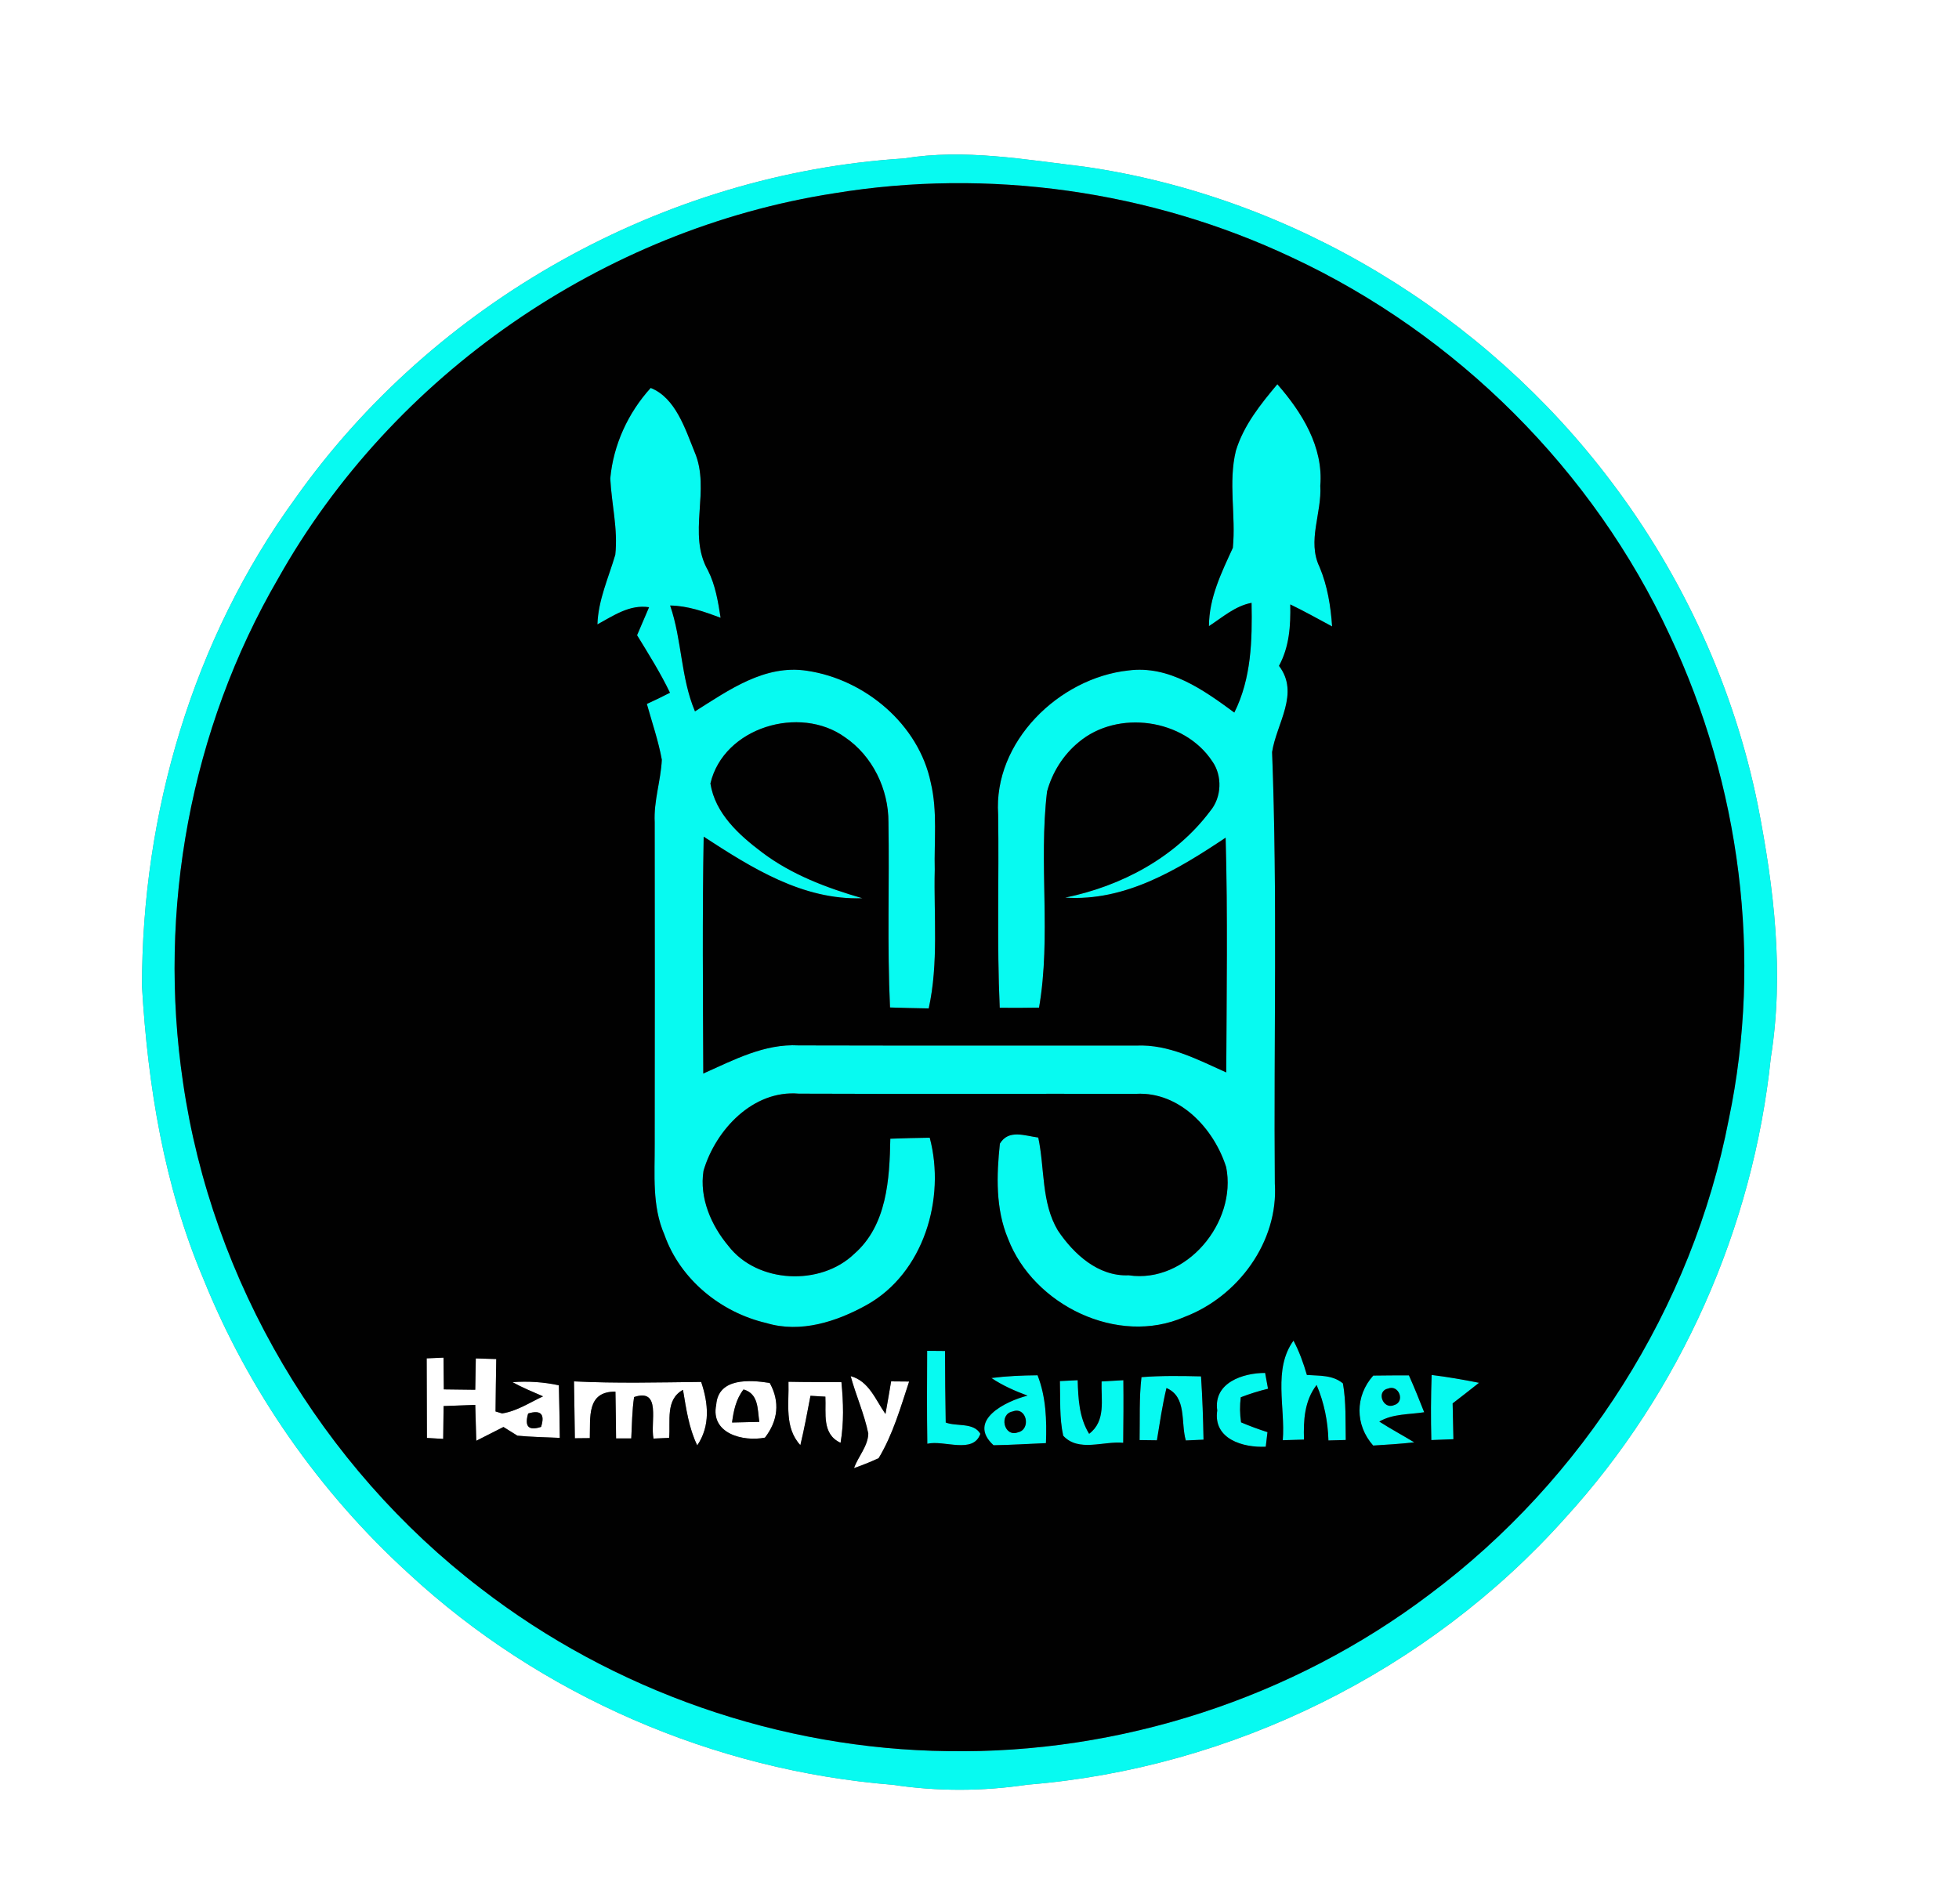 <?xml version="1.0" encoding="UTF-8" ?>
<!DOCTYPE svg PUBLIC "-//W3C//DTD SVG 1.1//EN" "http://www.w3.org/Graphics/SVG/1.1/DTD/svg11.dtd">
<svg width="250pt" height="243pt" viewBox="0 0 250 243" version="1.1" xmlns="http://www.w3.org/2000/svg">
<rect x="0" y="0" width="250" height="243" fill="#808080" stroke="none"/>
<g id="#ffffffff">
<path fill="#ffffff" opacity="1.00" d=" M 0.00 0.00 L 250.00 0.00 L 250.00 243.00 L 0.00 243.00 L 0.00 0.00 M 115.37 20.22 C 84.69 22.15 55.39 38.54 37.66 63.64 C 24.61 81.58 18.10 103.83 18.12 125.92 C 18.87 138.60 20.95 151.37 25.92 163.13 C 31.68 177.46 40.75 190.44 52.16 200.83 C 68.97 216.40 91.14 225.96 113.95 227.79 C 119.62 228.64 125.38 228.63 131.05 227.78 C 157.17 225.70 182.29 213.29 199.74 193.74 C 214.48 177.61 223.73 156.68 225.99 134.97 C 227.70 124.24 226.40 113.34 224.33 102.77 C 221.31 87.81 214.80 73.58 205.59 61.43 C 189.49 40.08 164.98 25.12 138.45 21.28 C 130.81 20.37 123.06 18.96 115.37 20.22 Z" />
<path fill="#ffffff" opacity="1.00" d=" M 54.45 173.36 C 54.99 173.34 56.06 173.29 56.60 173.27 C 56.62 174.62 56.63 175.97 56.64 177.32 C 57.65 177.33 59.65 177.36 60.65 177.37 C 60.67 176.03 60.70 174.70 60.72 173.37 C 61.59 173.40 62.46 173.43 63.33 173.45 C 63.30 175.68 63.25 177.91 63.24 180.14 L 64.08 180.39 C 65.97 180.10 67.60 179.00 69.30 178.21 C 67.98 177.64 66.66 177.09 65.40 176.40 C 67.39 176.25 69.38 176.38 71.32 176.80 C 71.38 179.03 71.41 181.27 71.44 183.51 C 69.64 183.43 67.83 183.40 66.03 183.23 C 65.58 182.96 64.70 182.40 64.25 182.12 C 63.09 182.70 61.93 183.29 60.78 183.88 C 60.73 182.35 60.69 180.83 60.65 179.30 C 59.64 179.34 57.62 179.42 56.61 179.45 C 56.60 180.85 56.58 182.24 56.56 183.64 C 56.04 183.61 55.00 183.55 54.48 183.52 C 54.47 180.13 54.47 176.74 54.45 173.36 M 67.40 180.40 C 66.91 182.07 67.46 182.63 69.05 182.11 C 69.57 180.48 69.02 179.91 67.40 180.40 Z" />
<path fill="#ffffff" opacity="1.00" d=" M 73.25 176.30 C 78.65 176.57 84.07 176.43 89.48 176.37 C 90.40 179.09 90.67 181.96 88.98 184.47 C 87.90 182.24 87.57 179.79 87.16 177.38 C 84.88 178.63 85.59 181.38 85.39 183.51 C 84.89 183.53 83.90 183.58 83.40 183.60 C 82.95 181.56 84.46 177.12 80.92 178.30 C 80.66 180.05 80.65 181.82 80.56 183.58 C 80.08 183.58 79.10 183.58 78.62 183.58 C 78.60 181.59 78.58 179.59 78.54 177.61 C 74.84 177.57 75.35 180.91 75.27 183.54 C 74.79 183.55 73.84 183.56 73.36 183.56 C 73.32 181.14 73.30 178.72 73.25 176.30 Z" />
<path fill="#ffffff" opacity="1.00" d=" M 91.40 179.29 C 91.66 175.81 95.70 176.10 98.23 176.50 C 99.57 178.91 99.28 181.33 97.62 183.48 C 94.81 184.03 90.64 182.95 91.40 179.29 M 93.42 181.55 C 94.29 181.53 96.03 181.49 96.90 181.47 C 96.66 179.85 96.83 177.89 94.89 177.33 C 93.93 178.55 93.62 180.05 93.42 181.55 Z" />
<path fill="#ffffff" opacity="1.00" d=" M 100.62 176.35 C 102.87 176.40 105.13 176.38 107.38 176.40 C 107.63 178.97 107.71 181.57 107.27 184.14 C 104.85 183.03 105.44 180.35 105.33 178.25 C 104.86 178.22 103.90 178.17 103.43 178.14 C 103.03 180.25 102.64 182.35 102.14 184.44 C 100.07 182.19 100.71 179.12 100.62 176.35 Z" />
<path fill="#ffffff" opacity="1.00" d=" M 108.56 175.63 C 110.91 176.27 111.73 178.66 113.00 180.46 C 113.25 179.08 113.49 177.69 113.72 176.30 C 114.30 176.31 115.44 176.32 116.02 176.32 C 114.92 179.65 113.95 183.08 112.13 186.10 C 111.10 186.58 110.05 187.00 108.98 187.37 C 109.52 185.88 110.75 184.60 110.81 182.97 C 110.30 180.45 109.23 178.10 108.56 175.63 Z" />
</g>
<g id="#07faf1ff">
<path fill="#07faf1" opacity="1.00" d=" M 115.37 20.22 C 123.06 18.96 130.81 20.37 138.45 21.28 C 164.98 25.12 189.49 40.08 205.59 61.43 C 214.80 73.58 221.31 87.81 224.33 102.77 C 226.40 113.34 227.70 124.24 225.99 134.97 C 223.73 156.68 214.48 177.61 199.74 193.74 C 182.29 213.29 157.17 225.70 131.05 227.78 C 125.38 228.63 119.62 228.64 113.95 227.79 C 91.14 225.96 68.97 216.40 52.16 200.83 C 40.75 190.44 31.68 177.46 25.92 163.13 C 20.95 151.37 18.87 138.60 18.12 125.92 C 18.10 103.83 24.61 81.58 37.66 63.64 C 55.39 38.54 84.69 22.15 115.37 20.22 M 106.44 24.67 C 76.99 29.25 50.11 47.82 35.51 73.81 C 24.30 93.06 20.08 116.16 23.36 138.16 C 27.03 163.51 41.00 187.15 61.33 202.71 C 78.29 215.82 99.56 223.25 121.00 223.49 C 142.94 223.86 164.93 216.72 182.44 203.48 C 202.02 188.86 215.98 166.88 220.62 142.86 C 224.95 122.19 222.09 100.17 213.10 81.10 C 203.34 60.04 185.92 42.68 164.90 32.87 C 146.83 24.33 126.15 21.42 106.44 24.67 Z" />
<path fill="#07faf1" opacity="1.00" d=" M 77.88 61.07 C 78.27 56.78 80.15 52.69 83.04 49.51 C 86.20 50.77 87.43 54.70 88.64 57.68 C 90.74 62.55 87.66 68.14 90.36 72.82 C 91.30 74.70 91.64 76.78 91.96 78.84 C 89.88 78.07 87.77 77.31 85.52 77.28 C 87.04 81.68 86.86 86.45 88.69 90.79 C 93.00 88.08 97.61 84.76 103.01 85.61 C 110.40 86.71 117.26 92.46 118.79 99.92 C 119.65 103.55 119.20 107.31 119.29 111.00 C 119.15 116.90 119.80 122.88 118.52 128.70 C 116.87 128.68 115.22 128.63 113.58 128.58 C 113.21 120.70 113.51 112.82 113.38 104.94 C 113.40 100.72 111.35 96.48 107.83 94.09 C 102.07 89.94 92.35 92.82 90.66 99.99 C 91.26 103.82 94.31 106.57 97.26 108.79 C 101.05 111.65 105.54 113.33 110.06 114.64 C 102.44 114.90 95.92 110.76 89.80 106.78 C 89.62 116.85 89.71 126.94 89.75 137.01 C 93.62 135.29 97.55 133.18 101.93 133.42 C 116.29 133.46 130.67 133.42 145.03 133.44 C 149.15 133.26 152.85 135.24 156.49 136.87 C 156.53 126.88 156.69 116.89 156.41 106.91 C 150.30 110.99 143.60 115.07 135.93 114.56 C 143.11 113.09 150.00 109.44 154.45 103.50 C 155.91 101.76 156.01 99.01 154.71 97.17 C 151.12 91.72 142.61 90.53 137.64 94.74 C 135.69 96.34 134.28 98.59 133.62 101.02 C 132.53 110.17 134.17 119.49 132.60 128.60 C 130.92 128.63 129.25 128.64 127.58 128.62 C 127.21 120.40 127.50 112.17 127.38 103.94 C 126.75 94.69 135.14 86.53 143.99 85.57 C 149.16 84.88 153.59 88.05 157.52 90.94 C 159.70 86.57 159.81 81.72 159.72 76.94 C 157.63 77.33 156.01 78.79 154.28 79.91 C 154.29 76.31 155.87 73.10 157.33 69.92 C 157.74 65.80 156.72 61.59 157.72 57.52 C 158.71 54.28 160.87 51.59 163.01 49.04 C 166.14 52.61 168.91 57.05 168.49 62.00 C 168.71 65.47 166.78 69.04 168.40 72.37 C 169.41 74.78 169.82 77.36 170.00 79.95 C 168.22 79.00 166.47 78.01 164.66 77.14 C 164.72 79.85 164.54 82.56 163.22 84.98 C 165.90 88.50 162.91 92.31 162.34 95.98 C 163.04 114.31 162.54 132.70 162.69 151.05 C 163.17 158.48 157.98 165.50 151.15 168.08 C 142.65 171.82 131.89 166.57 128.64 158.09 C 127.04 154.28 127.17 150.00 127.60 145.96 C 128.72 144.09 130.79 144.96 132.50 145.18 C 133.34 149.12 132.87 153.47 135.00 157.04 C 137.02 160.05 140.15 162.93 144.03 162.76 C 151.40 163.86 157.88 156.00 156.48 148.96 C 154.92 144.03 150.54 139.32 145.01 139.60 C 130.65 139.58 116.29 139.64 101.94 139.58 C 96.10 139.08 91.32 144.20 89.78 149.42 C 89.23 152.88 90.76 156.40 92.96 159.02 C 96.65 163.81 104.72 164.16 109.01 160.03 C 113.20 156.38 113.52 150.49 113.62 145.33 C 115.30 145.27 116.97 145.22 118.65 145.20 C 120.71 152.97 117.87 162.51 110.58 166.56 C 106.76 168.68 102.17 170.17 97.82 168.86 C 91.99 167.51 86.80 163.29 84.79 157.58 C 83.19 153.92 83.57 149.88 83.55 146.00 C 83.58 132.31 83.56 118.63 83.55 104.94 C 83.41 102.24 84.33 99.64 84.46 96.96 C 84.02 94.54 83.21 92.21 82.55 89.84 C 83.55 89.39 84.53 88.91 85.50 88.41 C 84.28 85.87 82.77 83.47 81.30 81.07 C 81.82 79.88 82.33 78.69 82.83 77.50 C 80.36 77.12 78.30 78.57 76.24 79.69 C 76.34 76.57 77.66 73.74 78.52 70.80 C 78.88 67.54 78.04 64.31 77.88 61.07 Z" />
<path fill="#07faf1" opacity="1.00" d=" M 118.32 172.40 C 118.89 172.41 120.03 172.41 120.60 172.42 C 120.61 175.46 120.63 178.50 120.69 181.55 C 122.08 182.09 124.24 181.50 125.11 182.99 C 124.20 185.62 120.49 183.76 118.34 184.26 C 118.28 180.30 118.30 176.35 118.32 172.40 Z" />
<path fill="#07faf1" opacity="1.00" d=" M 163.70 183.81 C 164.05 179.61 162.43 174.75 165.07 171.10 C 165.81 172.49 166.34 173.97 166.78 175.48 C 168.36 175.60 170.07 175.46 171.38 176.56 C 171.80 178.94 171.69 181.37 171.74 183.78 C 171.18 183.79 170.08 183.82 169.53 183.84 C 169.46 181.40 168.98 179.00 168.02 176.76 C 166.46 178.78 166.33 181.30 166.41 183.73 C 165.73 183.75 164.38 183.79 163.70 183.81 Z" />
<path fill="#07faf1" opacity="1.00" d=" M 126.52 175.87 C 128.47 175.62 130.44 175.54 132.41 175.52 C 133.49 178.28 133.59 181.24 133.48 184.18 C 131.24 184.27 129.02 184.42 126.79 184.45 C 123.34 181.28 128.35 178.82 131.13 178.12 C 129.52 177.52 127.94 176.83 126.52 175.87 M 129.23 180.14 C 127.45 180.47 128.11 183.45 129.89 182.81 C 131.63 182.44 131.02 179.46 129.23 180.14 Z" />
<path fill="#07faf1" opacity="1.00" d=" M 145.67 175.76 C 148.19 175.56 150.73 175.60 153.27 175.66 C 153.45 178.35 153.54 181.04 153.59 183.74 C 153.03 183.76 151.89 183.81 151.33 183.84 C 150.66 181.57 151.50 178.27 148.86 177.15 C 148.33 179.35 148.01 181.59 147.64 183.82 C 147.09 183.81 145.98 183.80 145.43 183.79 C 145.48 181.12 145.36 178.43 145.67 175.76 Z" />
<path fill="#07faf1" opacity="1.00" d=" M 155.34 180.01 C 154.83 176.47 158.62 175.22 161.45 175.22 C 161.54 175.72 161.73 176.73 161.82 177.24 C 160.63 177.53 159.47 177.89 158.34 178.33 C 158.21 179.40 158.22 180.47 158.38 181.53 C 159.48 182.00 160.60 182.41 161.75 182.78 C 161.69 183.24 161.58 184.17 161.53 184.64 C 158.65 184.78 154.79 183.67 155.34 180.01 Z" />
<path fill="#07faf1" opacity="1.00" d=" M 175.25 175.56 C 176.76 175.54 178.28 175.53 179.80 175.53 C 180.49 177.08 181.13 178.65 181.75 180.24 C 179.82 180.54 177.75 180.42 176.02 181.43 C 177.47 182.36 179.00 183.18 180.48 184.08 C 178.73 184.27 176.99 184.39 175.24 184.49 C 172.91 181.86 172.91 178.18 175.25 175.56 M 177.13 177.22 C 175.58 177.55 176.50 179.91 177.87 179.34 C 179.38 178.95 178.53 176.65 177.13 177.22 Z" />
<path fill="#07faf1" opacity="1.00" d=" M 135.26 176.26 C 135.83 176.23 136.96 176.18 137.53 176.15 C 137.60 178.50 137.71 180.92 138.99 182.99 C 141.16 181.36 140.50 178.64 140.58 176.31 C 141.28 176.27 142.67 176.19 143.36 176.15 C 143.39 178.81 143.37 181.48 143.34 184.14 C 140.82 183.89 137.63 185.37 135.68 183.23 C 135.18 180.94 135.33 178.58 135.26 176.26 Z" />
<path fill="#07faf1" opacity="1.00" d=" M 182.70 175.48 C 184.73 175.73 186.74 176.08 188.75 176.48 C 187.63 177.37 186.51 178.24 185.38 179.11 C 185.41 180.63 185.44 182.16 185.48 183.68 C 184.78 183.71 183.37 183.76 182.66 183.79 C 182.59 181.01 182.60 178.24 182.70 175.48 Z" />
</g>
<g id="#010101ff">
<path fill="#010101" opacity="1.00" d=" M 106.44 24.67 C 126.15 21.42 146.83 24.33 164.90 32.87 C 185.92 42.68 203.34 60.04 213.10 81.10 C 222.09 100.17 224.95 122.19 220.62 142.86 C 215.98 166.88 202.02 188.86 182.44 203.48 C 164.93 216.72 142.94 223.86 121.00 223.49 C 99.56 223.25 78.29 215.82 61.33 202.71 C 41.00 187.15 27.03 163.51 23.36 138.16 C 20.08 116.16 24.30 93.06 35.51 73.81 C 50.11 47.82 76.99 29.25 106.44 24.67 M 77.88 61.07 C 78.04 64.31 78.88 67.54 78.52 70.80 C 77.66 73.74 76.34 76.57 76.24 79.69 C 78.30 78.57 80.36 77.12 82.83 77.50 C 82.33 78.69 81.82 79.88 81.30 81.07 C 82.77 83.47 84.28 85.87 85.50 88.41 C 84.53 88.91 83.55 89.39 82.55 89.84 C 83.21 92.21 84.02 94.54 84.46 96.96 C 84.33 99.64 83.41 102.24 83.55 104.94 C 83.56 118.63 83.58 132.31 83.55 146.00 C 83.57 149.88 83.19 153.92 84.79 157.58 C 86.80 163.29 91.99 167.51 97.82 168.86 C 102.17 170.17 106.76 168.68 110.58 166.56 C 117.87 162.51 120.71 152.97 118.65 145.20 C 116.97 145.22 115.30 145.27 113.62 145.33 C 113.52 150.49 113.20 156.38 109.01 160.03 C 104.72 164.16 96.65 163.81 92.96 159.02 C 90.76 156.40 89.23 152.88 89.78 149.42 C 91.32 144.20 96.10 139.08 101.94 139.58 C 116.29 139.64 130.65 139.58 145.01 139.60 C 150.54 139.32 154.92 144.03 156.48 148.96 C 157.88 156.00 151.40 163.86 144.03 162.76 C 140.15 162.93 137.02 160.05 135.00 157.04 C 132.87 153.47 133.34 149.12 132.50 145.18 C 130.79 144.96 128.72 144.09 127.60 145.96 C 127.17 150.00 127.04 154.28 128.64 158.09 C 131.89 166.57 142.65 171.82 151.15 168.08 C 157.98 165.50 163.17 158.48 162.69 151.05 C 162.54 132.70 163.04 114.31 162.34 95.98 C 162.91 92.31 165.90 88.50 163.22 84.98 C 164.54 82.56 164.72 79.85 164.66 77.14 C 166.47 78.01 168.22 79.00 170.00 79.95 C 169.82 77.36 169.41 74.78 168.40 72.37 C 166.78 69.04 168.71 65.47 168.49 62.00 C 168.91 57.05 166.14 52.61 163.01 49.04 C 160.87 51.59 158.71 54.28 157.72 57.52 C 156.72 61.59 157.74 65.80 157.33 69.92 C 155.87 73.10 154.29 76.31 154.28 79.91 C 156.01 78.79 157.63 77.33 159.72 76.94 C 159.81 81.72 159.70 86.57 157.52 90.94 C 153.59 88.05 149.16 84.88 143.99 85.57 C 135.14 86.53 126.75 94.69 127.38 103.94 C 127.50 112.17 127.21 120.40 127.58 128.62 C 129.25 128.64 130.92 128.63 132.60 128.60 C 134.17 119.49 132.53 110.17 133.62 101.02 C 134.28 98.59 135.69 96.34 137.64 94.74 C 142.61 90.53 151.12 91.72 154.71 97.17 C 156.01 99.01 155.91 101.76 154.45 103.50 C 150.00 109.44 143.11 113.09 135.93 114.56 C 143.60 115.07 150.30 110.99 156.41 106.91 C 156.69 116.89 156.53 126.88 156.49 136.87 C 152.85 135.24 149.15 133.26 145.03 133.44 C 130.67 133.42 116.29 133.46 101.93 133.42 C 97.55 133.18 93.62 135.29 89.75 137.01 C 89.71 126.94 89.62 116.85 89.80 106.78 C 95.92 110.76 102.44 114.90 110.06 114.64 C 105.54 113.33 101.05 111.65 97.26 108.79 C 94.31 106.57 91.26 103.82 90.66 99.99 C 92.35 92.82 102.07 89.94 107.83 94.09 C 111.35 96.48 113.40 100.72 113.38 104.94 C 113.51 112.82 113.21 120.70 113.58 128.58 C 115.22 128.63 116.87 128.68 118.52 128.70 C 119.80 122.88 119.15 116.90 119.29 111.00 C 119.20 107.31 119.65 103.55 118.79 99.92 C 117.26 92.46 110.40 86.71 103.01 85.61 C 97.61 84.76 93.00 88.08 88.69 90.79 C 86.86 86.45 87.04 81.68 85.52 77.28 C 87.77 77.31 89.88 78.07 91.96 78.84 C 91.64 76.78 91.30 74.70 90.36 72.82 C 87.66 68.14 90.74 62.55 88.64 57.68 C 87.43 54.70 86.20 50.77 83.04 49.51 C 80.15 52.69 78.27 56.78 77.88 61.07 M 118.32 172.40 C 118.30 176.35 118.28 180.30 118.34 184.26 C 120.49 183.76 124.20 185.62 125.11 182.99 C 124.24 181.50 122.08 182.09 120.69 181.55 C 120.63 178.50 120.61 175.46 120.60 172.42 C 120.03 172.41 118.89 172.41 118.32 172.40 M 163.70 183.81 C 164.38 183.79 165.73 183.75 166.41 183.73 C 166.33 181.30 166.46 178.78 168.02 176.76 C 168.98 179.00 169.46 181.40 169.53 183.84 C 170.08 183.82 171.18 183.79 171.74 183.78 C 171.69 181.37 171.80 178.94 171.38 176.56 C 170.07 175.46 168.36 175.60 166.78 175.48 C 166.34 173.97 165.81 172.49 165.07 171.10 C 162.43 174.75 164.05 179.61 163.70 183.81 M 54.45 173.36 C 54.47 176.74 54.47 180.13 54.48 183.52 C 55.00 183.55 56.04 183.61 56.56 183.64 C 56.58 182.24 56.60 180.85 56.61 179.45 C 57.62 179.42 59.64 179.34 60.65 179.30 C 60.69 180.83 60.73 182.35 60.78 183.88 C 61.93 183.29 63.09 182.70 64.25 182.12 C 64.70 182.40 65.58 182.96 66.03 183.23 C 67.83 183.40 69.64 183.43 71.44 183.51 C 71.41 181.27 71.38 179.03 71.32 176.80 C 69.38 176.38 67.39 176.25 65.40 176.40 C 66.66 177.09 67.98 177.64 69.30 178.21 C 67.60 179.00 65.97 180.10 64.08 180.39 L 63.24 180.14 C 63.25 177.91 63.30 175.68 63.33 173.45 C 62.46 173.43 61.59 173.40 60.72 173.37 C 60.70 174.70 60.67 176.03 60.65 177.37 C 59.65 177.36 57.65 177.33 56.64 177.32 C 56.63 175.97 56.62 174.62 56.60 173.27 C 56.06 173.29 54.99 173.34 54.45 173.36 M 126.52 175.87 C 127.94 176.83 129.52 177.52 131.13 178.12 C 128.35 178.82 123.34 181.28 126.79 184.45 C 129.02 184.42 131.24 184.27 133.48 184.18 C 133.59 181.24 133.49 178.28 132.41 175.52 C 130.44 175.54 128.47 175.62 126.52 175.87 M 145.67 175.76 C 145.36 178.43 145.48 181.12 145.43 183.79 C 145.98 183.80 147.09 183.81 147.64 183.82 C 148.01 181.59 148.33 179.35 148.86 177.15 C 151.50 178.27 150.66 181.57 151.33 183.84 C 151.89 183.81 153.03 183.76 153.59 183.74 C 153.54 181.04 153.45 178.35 153.27 175.66 C 150.73 175.60 148.19 175.56 145.67 175.76 M 155.34 180.01 C 154.79 183.67 158.65 184.78 161.53 184.64 C 161.58 184.17 161.69 183.24 161.75 182.78 C 160.60 182.41 159.48 182.00 158.38 181.53 C 158.22 180.47 158.21 179.40 158.34 178.33 C 159.47 177.89 160.63 177.53 161.82 177.24 C 161.73 176.73 161.54 175.72 161.45 175.22 C 158.62 175.22 154.83 176.47 155.34 180.01 M 175.25 175.56 C 172.91 178.18 172.91 181.86 175.24 184.49 C 176.99 184.39 178.73 184.27 180.48 184.08 C 179.00 183.18 177.47 182.36 176.02 181.43 C 177.75 180.42 179.82 180.54 181.75 180.24 C 181.13 178.65 180.49 177.08 179.80 175.53 C 178.28 175.53 176.76 175.54 175.25 175.56 M 73.25 176.30 C 73.30 178.72 73.32 181.14 73.36 183.56 C 73.84 183.56 74.79 183.55 75.27 183.54 C 75.35 180.91 74.84 177.57 78.54 177.61 C 78.58 179.59 78.60 181.59 78.62 183.58 C 79.10 183.58 80.08 183.58 80.56 183.58 C 80.65 181.82 80.66 180.05 80.92 178.30 C 84.46 177.12 82.95 181.56 83.40 183.60 C 83.90 183.58 84.89 183.53 85.39 183.51 C 85.59 181.38 84.88 178.63 87.16 177.38 C 87.57 179.79 87.90 182.24 88.98 184.47 C 90.67 181.96 90.40 179.09 89.48 176.37 C 84.07 176.43 78.65 176.57 73.25 176.30 M 91.40 179.29 C 90.64 182.95 94.81 184.03 97.62 183.48 C 99.28 181.33 99.57 178.91 98.23 176.50 C 95.70 176.10 91.66 175.81 91.40 179.29 M 100.62 176.35 C 100.71 179.12 100.07 182.19 102.14 184.44 C 102.64 182.35 103.03 180.25 103.43 178.14 C 103.90 178.17 104.86 178.22 105.33 178.25 C 105.44 180.35 104.85 183.03 107.27 184.14 C 107.71 181.57 107.63 178.97 107.38 176.40 C 105.13 176.38 102.87 176.40 100.62 176.35 M 108.56 175.63 C 109.23 178.10 110.30 180.45 110.81 182.97 C 110.75 184.60 109.52 185.88 108.98 187.37 C 110.05 187.00 111.10 186.58 112.13 186.10 C 113.95 183.08 114.92 179.65 116.02 176.32 C 115.44 176.32 114.30 176.31 113.72 176.30 C 113.49 177.69 113.25 179.08 113.00 180.46 C 111.73 178.66 110.91 176.27 108.56 175.63 M 135.26 176.26 C 135.33 178.58 135.18 180.94 135.68 183.23 C 137.63 185.37 140.82 183.89 143.34 184.14 C 143.37 181.48 143.39 178.81 143.36 176.15 C 142.67 176.19 141.28 176.27 140.58 176.31 C 140.50 178.64 141.16 181.36 138.99 182.99 C 137.71 180.92 137.60 178.50 137.53 176.15 C 136.96 176.18 135.83 176.23 135.26 176.26 M 182.70 175.48 C 182.60 178.24 182.59 181.01 182.66 183.79 C 183.37 183.76 184.78 183.71 185.48 183.68 C 185.44 182.16 185.41 180.63 185.38 179.11 C 186.51 178.24 187.63 177.37 188.75 176.48 C 186.74 176.08 184.73 175.73 182.70 175.48 Z" />
<path fill="#010101" opacity="1.00" d=" M 177.13 177.22 C 178.53 176.65 179.38 178.95 177.87 179.34 C 176.50 179.91 175.58 177.55 177.13 177.22 Z" />
<path fill="#010101" opacity="1.00" d=" M 93.42 181.55 C 93.62 180.05 93.93 178.55 94.89 177.33 C 96.83 177.89 96.66 179.85 96.90 181.47 C 96.03 181.49 94.29 181.53 93.42 181.55 Z" />
<path fill="#010101" opacity="1.00" d=" M 67.40 180.40 C 69.02 179.91 69.57 180.48 69.05 182.11 C 67.46 182.63 66.91 182.07 67.40 180.40 Z" />
<path fill="#010101" opacity="1.00" d=" M 129.23 180.14 C 131.02 179.46 131.63 182.44 129.89 182.81 C 128.11 183.45 127.45 180.47 129.23 180.14 Z" />
</g>
</svg>
